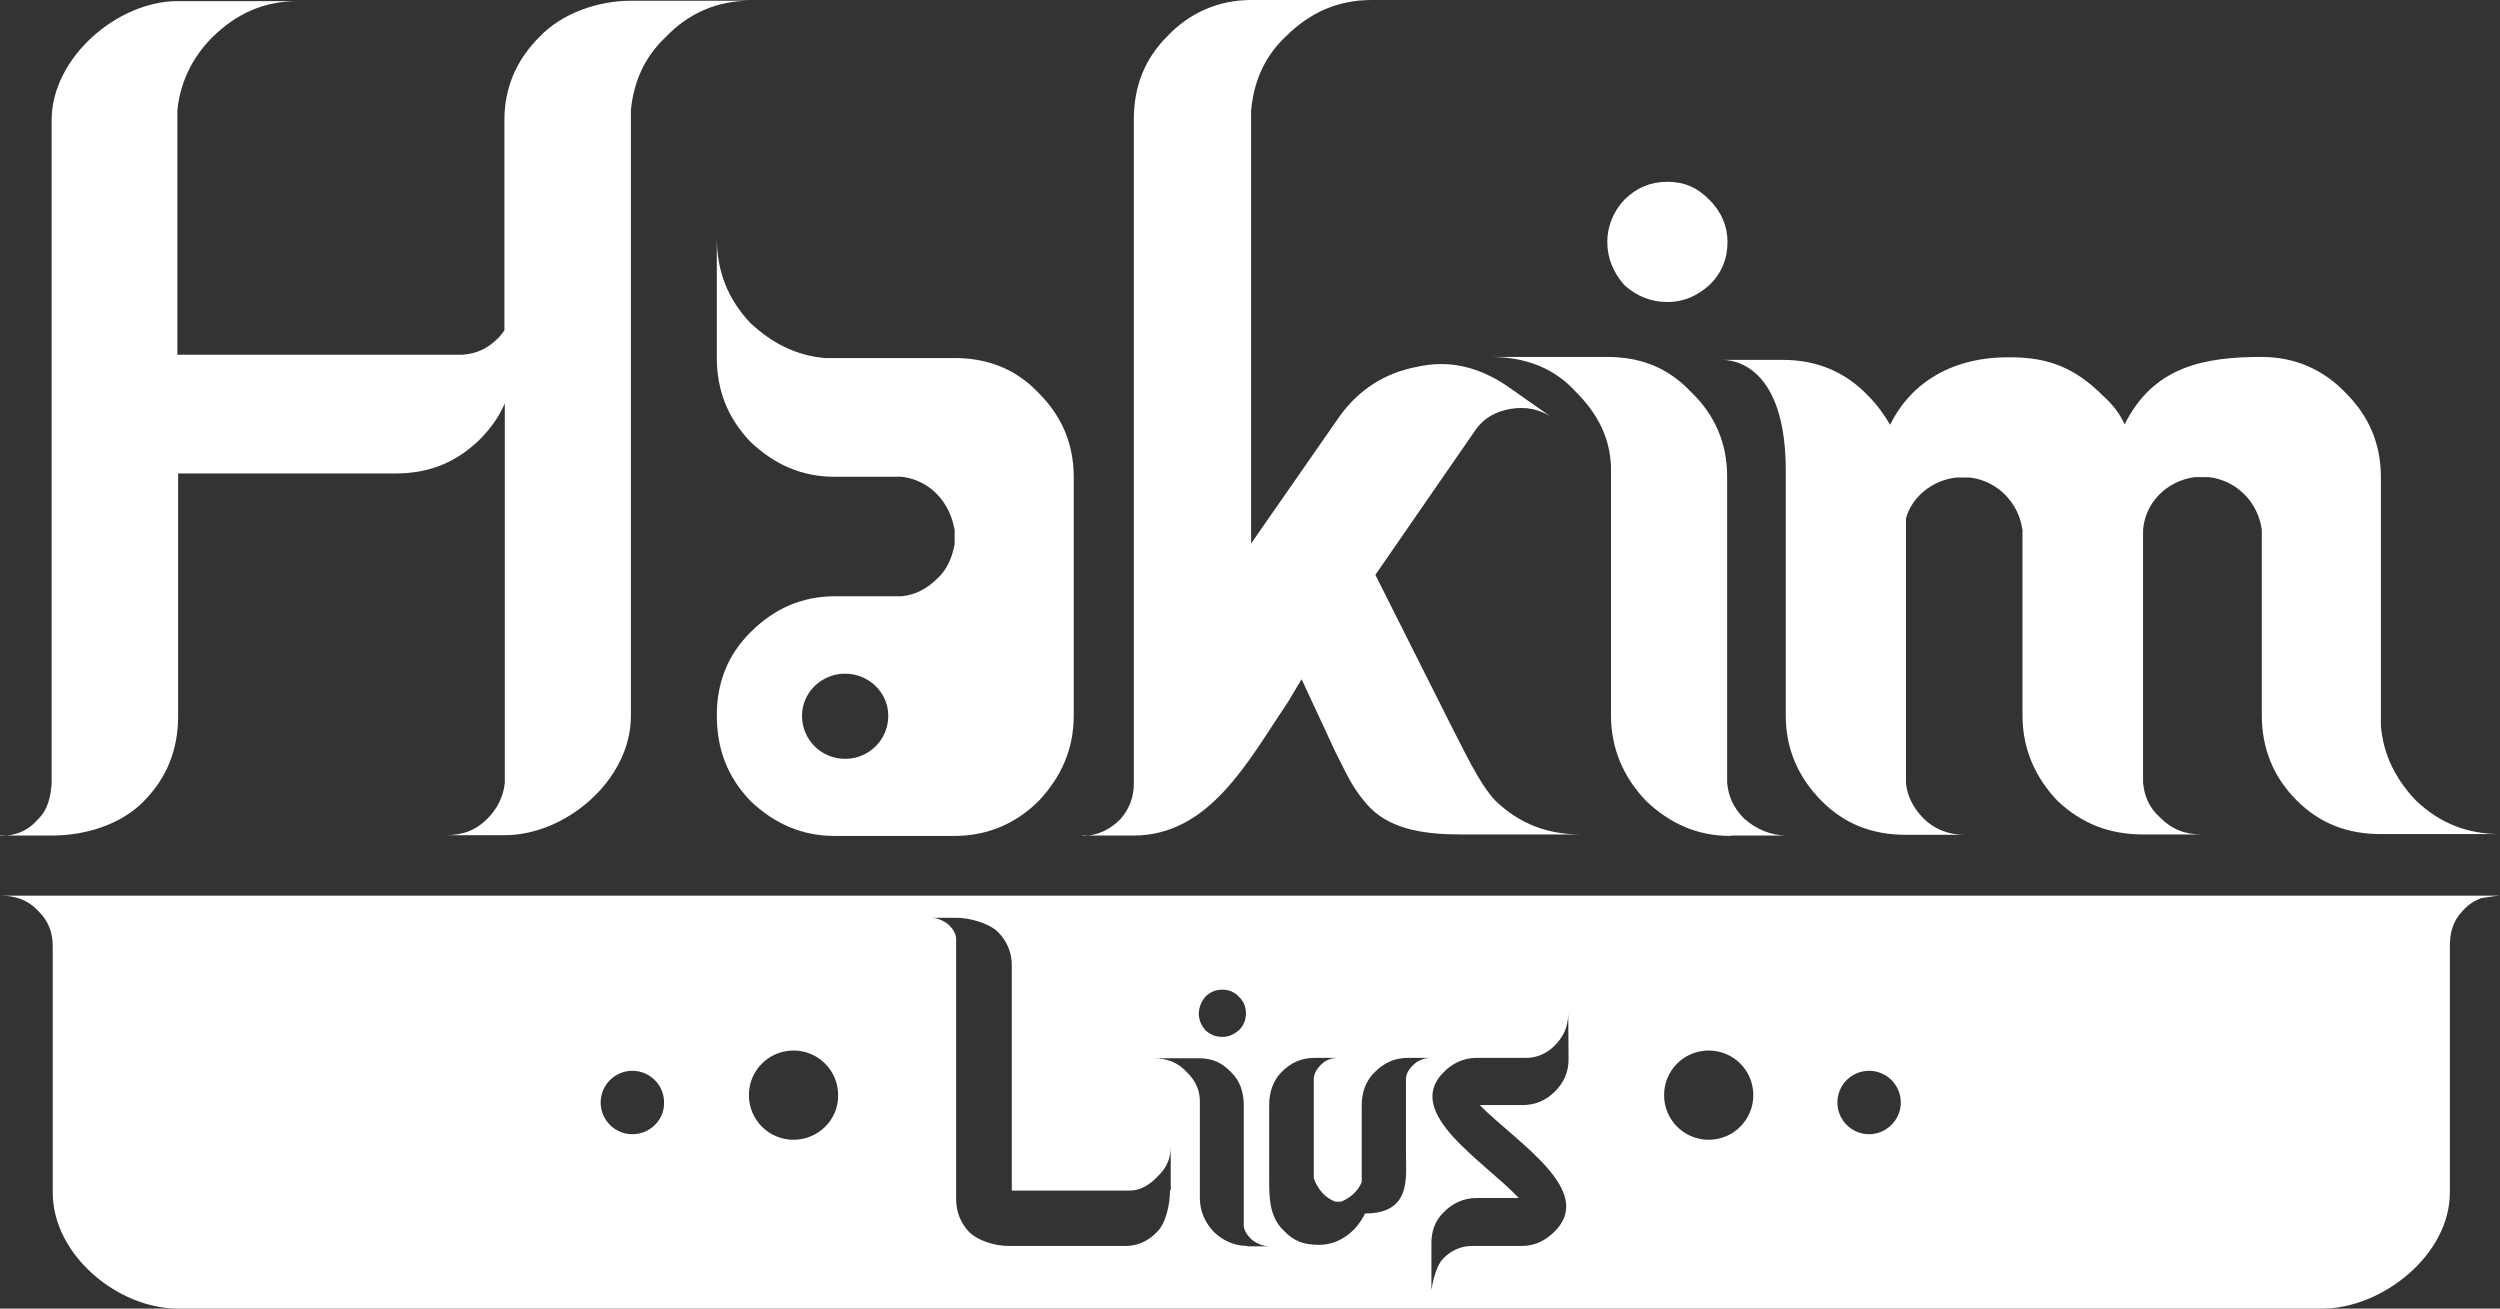 <?xml version="1.0" encoding="utf-8"?>
<!-- Generator: Adobe Illustrator 19.0.0, SVG Export Plug-In . SVG Version: 6.00 Build 0)  -->
<svg version="1.1" id="Layer_1" xmlns="http://www.w3.org/2000/svg" xmlns:xlink="http://www.w3.org/1999/xlink" x="0px" y="0px"
	 viewBox="386.7 -69.8 678 354.9" style="enable-background:new 386.7 -69.8 678 354.9;" xml:space="preserve">
<rect x="386.7" y="-69.8" width="678" height="354.9" fill="#333333" stroke="none"/>
<style type="text/css">
	.st0{fill:#FFFFFF;}
	.st1{display:none;fill:#A4342E;}
	.st2{display:none;fill:#995655;}
	.st3{display:none;fill:#AA8A8A;}
</style>
<g id="XMLID_4_">
	<path id="XMLID_5_" class="st0" d="M386.7,156.9c4.2,0,7.5-1.3,10.4-4.6c2.6-2.6,3.3-5.9,3.6-9.5v-180c0-17,17.9-32.3,34.2-32.3
		h32.6c-9.1,0-16.6,3.3-23.2,9.8c-5.5,5.5-8.8,12.4-9.5,19.9v66.2c0.7,0,1.3,0,2,0h75.3c3.9-0.3,6.8-1.6,9.8-4.6
		c0.7-0.7,1-1.3,1.6-2v-57.1c0-8.8,3.3-16.3,9.5-22.5c6.2-6.5,16-9.8,24.8-9.8h32.3c-8.8,0-16.6,3.3-22.8,9.8
		c-5.9,5.5-8.8,12.4-9.5,19.9v164.3c0,17.3-17.6,32.3-34.2,32.3h-16c4.6,0,8.2-1.3,11.4-4.6c2.6-2.6,4.2-5.9,4.6-9.5v-103
		c-1.6,3.6-3.6,6.5-6.5,9.5c-6.5,6.5-14,9.5-23.1,9.5h-59v65.9c0,8.8-2.9,16.6-9.5,23.2c-6.2,6.2-15.7,9.1-24.8,9.1h-14V156.9z"/>
	<path id="XMLID_7_" class="st0" d="M613.3,156.9H613c-8.8,0-16.3-3.3-22.8-9.5c-6.2-6.5-9.1-14-9.1-23.2c0-8.8,2.9-16.3,9.1-22.5
		c6.5-6.5,14-9.8,23.1-9.8h17.9c3.6-0.3,6.8-2,9.5-4.6c2.9-2.6,4.2-5.9,4.9-9.5v-3.9c-0.7-3.6-2-6.8-4.9-9.8
		c-2.6-2.6-5.9-4.2-9.5-4.6h-17.9H613c-8.8,0-16.3-3.3-22.8-9.5c-6.2-6.5-9.1-14-9.1-22.8V-5.4c0,9.1,2.9,16.6,9.1,23.2
		c5.9,5.5,12.4,8.8,20.2,9.5h35.2c8.8,0,16.6,2.9,22.8,9.5c6.2,6.2,9.5,13.7,9.5,22.8v64.6c0,9.1-3.3,16.6-9.5,23.2
		c-6.2,6.2-14,9.5-22.8,9.5L613.3,156.9L613.3,156.9z M604.2,124.3c0,6.5,5.2,11.7,11.7,11.7s11.7-5.2,11.7-11.7
		c0-6.2-5.2-11.4-11.7-11.4S604.2,118.1,604.2,124.3z"/>
	<path id="XMLID_10_" class="st0" d="M680.2,156.9c3.9,0,7.5-1.6,10.4-4.6c2.3-2.6,3.6-5.9,3.6-9.5V-37.5c0-8.8,2.9-16.3,9.1-22.5
		c6.2-6.5,14-9.8,22.8-9.8h32.6c-9.1,0-16.6,3.3-23.2,9.8c-5.9,5.5-8.8,12.4-9.5,20.2V77.6l24-34.5c5.2-7.2,12.1-11.7,20.9-13.4
		c8.8-2,16.6,0,24.1,4.9l13,9.1c-3.6-2.6-7.5-3.3-11.7-2.6c-3.9,0.7-6.8,2.3-9.1,5.2l-27.5,39.8l20.5,40.8
		c3.3,6.2,7.5,15.7,12.1,20.5c6.5,6.2,14,9.1,23.1,9.1h-32.3c-9.1,0-18.6-1-24.8-7.2c-4.9-5.2-6.5-9.5-9.5-15.3l-9.1-19.6l-3.9,6.5
		c-10.4,15.3-20.9,35.9-41.7,35.9h-13.9V156.9z"/>
	<path id="XMLID_12_" class="st0" d="M856.2,156.9h-0.3c-8.8,0-16.3-3.3-22.8-9.5c-6.2-6.5-9.5-14.3-9.5-23.2V56.7
		c-0.3-7.8-3.6-14.3-9.5-20.2c-5.9-6.5-13.7-9.5-23.2-9.5h31.6c9.1,0,16.6,2.9,22.8,9.5c6.5,6.2,9.8,14,9.8,22.8v83.1
		c0.3,3.6,1.6,6.8,4.6,9.8c3.3,2.9,7.2,4.6,11.7,4.6h-15.2V156.9z M827.2,7.5c-2.9-3.3-4.6-7.2-4.6-11.7c0-4.2,1.6-8.2,4.6-11.4
		c3.3-3.3,7.2-4.9,11.7-4.9c4.6,0,8.2,1.6,11.4,4.9c3.3,3.3,4.9,7.2,4.9,11.4c0,4.6-1.6,8.5-4.9,11.7c-3.3,2.9-6.8,4.6-11.4,4.6
		C834.4,12.1,830.5,10.5,827.2,7.5z"/>
	<path id="XMLID_15_" class="st0" d="M931.9,27.1c10.4,0,17.6,2.9,25.1,10.4c2.6,2.3,4.6,4.9,5.9,7.8c7.8-15.7,21.5-18.3,37.2-18.3
		c8.8,0,16.6,3.3,22.8,9.8c6.2,6.2,9.5,13.7,9.5,22.8v67.5c0.7,7.8,3.9,14.3,9.5,20.2c6.5,6.2,14,9.1,22.8,9.1h-32.3
		c-9.1,0-16.6-2.9-22.8-9.1c-6.5-6.5-9.5-14.3-9.5-23.2V73.9c-1-7.5-6.8-13.4-14.3-14.3h-3.9c-7.5,1-13.4,6.8-14,14.3v68.5
		c0.3,3.6,1.6,6.8,4.6,9.5c3.3,3.3,6.8,4.6,11.4,4.6h-16c-9.1,0-16.6-2.9-23.2-9.1c-6.2-6.5-9.5-14.3-9.5-23.2V74
		c-1-7.5-6.8-13.4-14.3-14.3h-3.6c-6.5,0.7-12.1,5.2-13.7,11.1v71.7c0.3,3.6,2,6.8,4.6,9.5c3.3,3.3,7.2,4.6,11.4,4.6h-16
		c-9.1,0-16.6-2.9-22.8-9.1c-6.5-6.5-9.8-14.3-9.8-23.2V57.8c0-25.1-11.1-30-17.3-30h16.6c9.1,0,17,3.3,23.1,9.8
		c2.3,2.3,4.2,4.9,5.9,7.8c4.9-10.1,15.3-18.3,32-18.3L931.9,27.1L931.9,27.1z"/>
</g>
<rect id="XMLID_23_" x="443.7" y="94.1" class="st1" width="527.2" height="32"/>
<rect id="XMLID_32_" x="443.7" y="126.1" class="st2" width="527.2" height="32"/>
<rect id="XMLID_33_" x="443.7" y="158.1" class="st3" width="527.2" height="32"/>
<path id="XMLID_31_" class="st0" d="M386.7,173.1c4.2,0,7.6,1.1,10.6,4.4c2.6,2.6,3.7,5.7,3.7,9.3v66.8c0,17,17.7,31.5,34,31.5h169
	h361.5h50.9c16.3,0,34.7-14.5,34.7-31.5v-66.8c0-3.6,0.8-6.8,3.4-9.5c1.6-1.8,3.1-2.7,5-3.5c3.5-0.6,5.2-0.7,5.2-0.7H386.7z
	 M713.6,200.5c1.3-1.3,2.8-1.9,4.6-1.9c1.8,0,3.2,0.6,4.5,1.9s1.9,2.8,1.9,4.5c0,1.8-0.6,3.3-1.9,4.6c-1.3,1.1-2.7,1.8-4.5,1.8
	s-3.3-0.6-4.6-1.8c-1.1-1.3-1.8-2.8-1.8-4.6C711.9,203.3,712.5,201.8,713.6,200.5z M558.2,237.8c-4.8,0-8.6-3.9-8.6-8.6
	c0-4.8,3.9-8.6,8.6-8.6c4.8,0,8.6,3.9,8.6,8.6C566.9,233.9,563,237.8,558.2,237.8z M601.9,239.3c-6.7,0-12.1-5.4-12.1-12.1
	c0-6.7,5.4-12.1,12.1-12.1s12.1,5.4,12.1,12.1C614.1,233.9,608.6,239.3,601.9,239.3z M704,253c0,3.6-1,8.9-3.6,11.4
	c-2.4,2.4-5.1,3.7-8.5,3.7c-13.2,0-19.9,0-31.7,0c-3.6,0-8-1.3-10.6-3.7c-2.4-2.5-3.6-5.6-3.6-9v-70.5c0-1.5-0.9-2.8-2-3.9
	c-1.4-1.1-3-1.9-4.8-1.9h0.8h6.1c3.4,0,8.7,1.4,11.2,3.8c2.5,2.5,3.8,5.6,3.8,9.1v61.1h31.8c3.1,0,5.5-1.5,7.7-3.8
	c2.5-2.4,3.6-4.8,3.6-8.2V253H704z M725,268.1L725,268.1c-3.5,0-6.6-1.4-9.1-3.8c-2.4-2.5-3.8-5.7-3.8-9.2v-26.3
	c0-3.1-1.3-5.7-3.6-7.9c-2.3-2.5-5.2-3.7-8.9-3.7h12.3c3.6,0,6.2,1.2,8.6,3.7c2.5,2.4,3.5,5.5,3.5,9v32.5c0,1.4,0.9,2.8,2.1,3.9
	c1.3,1.1,3.1,1.9,4.9,1.9h-6V268.1z M770,219c-1.1,1-2,2.4-2,3.8c0,8.7,0,14.4,0,20.5c0,6.2,1.5,16-11.1,16c-2.4,5-7.1,8.5-12.4,8.5
	c-4.2,0-6.8-0.9-9.7-3.9c-3.9-3.8-3.9-8.9-3.9-14.3c0-6.6,0-13.1,0-19.7c0-3.4,1-6.6,3.4-9c2.5-2.5,5.3-3.8,8.9-3.8h6.4
	c-1.8,0-3.5,0.6-4.7,1.9c-1,1-1.9,2.4-1.9,3.8c0,9,0,17.9,0,26.9c1,2.9,3,5.4,5.9,6.4h1.5c2.5-1,4.6-2.9,5.6-5.3
	c0-6.9,0-13.9,0-20.7c0-3.6,1-6.7,3.6-9.2c2.5-2.5,5.4-3.8,8.9-3.8h6.2C773.1,217.1,771.3,217.7,770,219z M808.3,264.2
	c-2.4,2.4-5.3,3.9-8.8,3.9H786c-3.1,0-5.7,1.2-7.9,3.4c-2.4,2.5-3.2,8.6-3.2,8.6v-12.2c-0.1-3.6,0.9-6.6,3.3-8.9
	c2.4-2.5,5.5-3.9,8.9-3.9h11.5c-9.4-10-31.3-23-20.5-34c2.4-2.5,5.5-4,8.9-4h13.5c2.9,0,5.6-1.1,7.8-3.3c2.5-2.5,3.7-5.3,3.7-8.8
	l0.1,12.5c0,3.4-1.3,6.4-3.8,8.8c-2.4,2.4-5.3,3.6-8.8,3.6H788C798.1,240.1,819.5,253.1,808.3,264.2z M850.1,239.3
	c-6.7,0-12.1-5.4-12.1-12.1c0-6.7,5.4-12.1,12.1-12.1c6.7,0,12.1,5.4,12.1,12.1C862.2,233.9,856.8,239.3,850.1,239.3z M893.6,237.8
	c-4.8,0-8.6-3.9-8.6-8.6c0-4.8,3.9-8.6,8.6-8.6c4.8,0,8.6,3.9,8.6,8.6C902.2,233.9,898.3,237.8,893.6,237.8z"/>
</svg>
